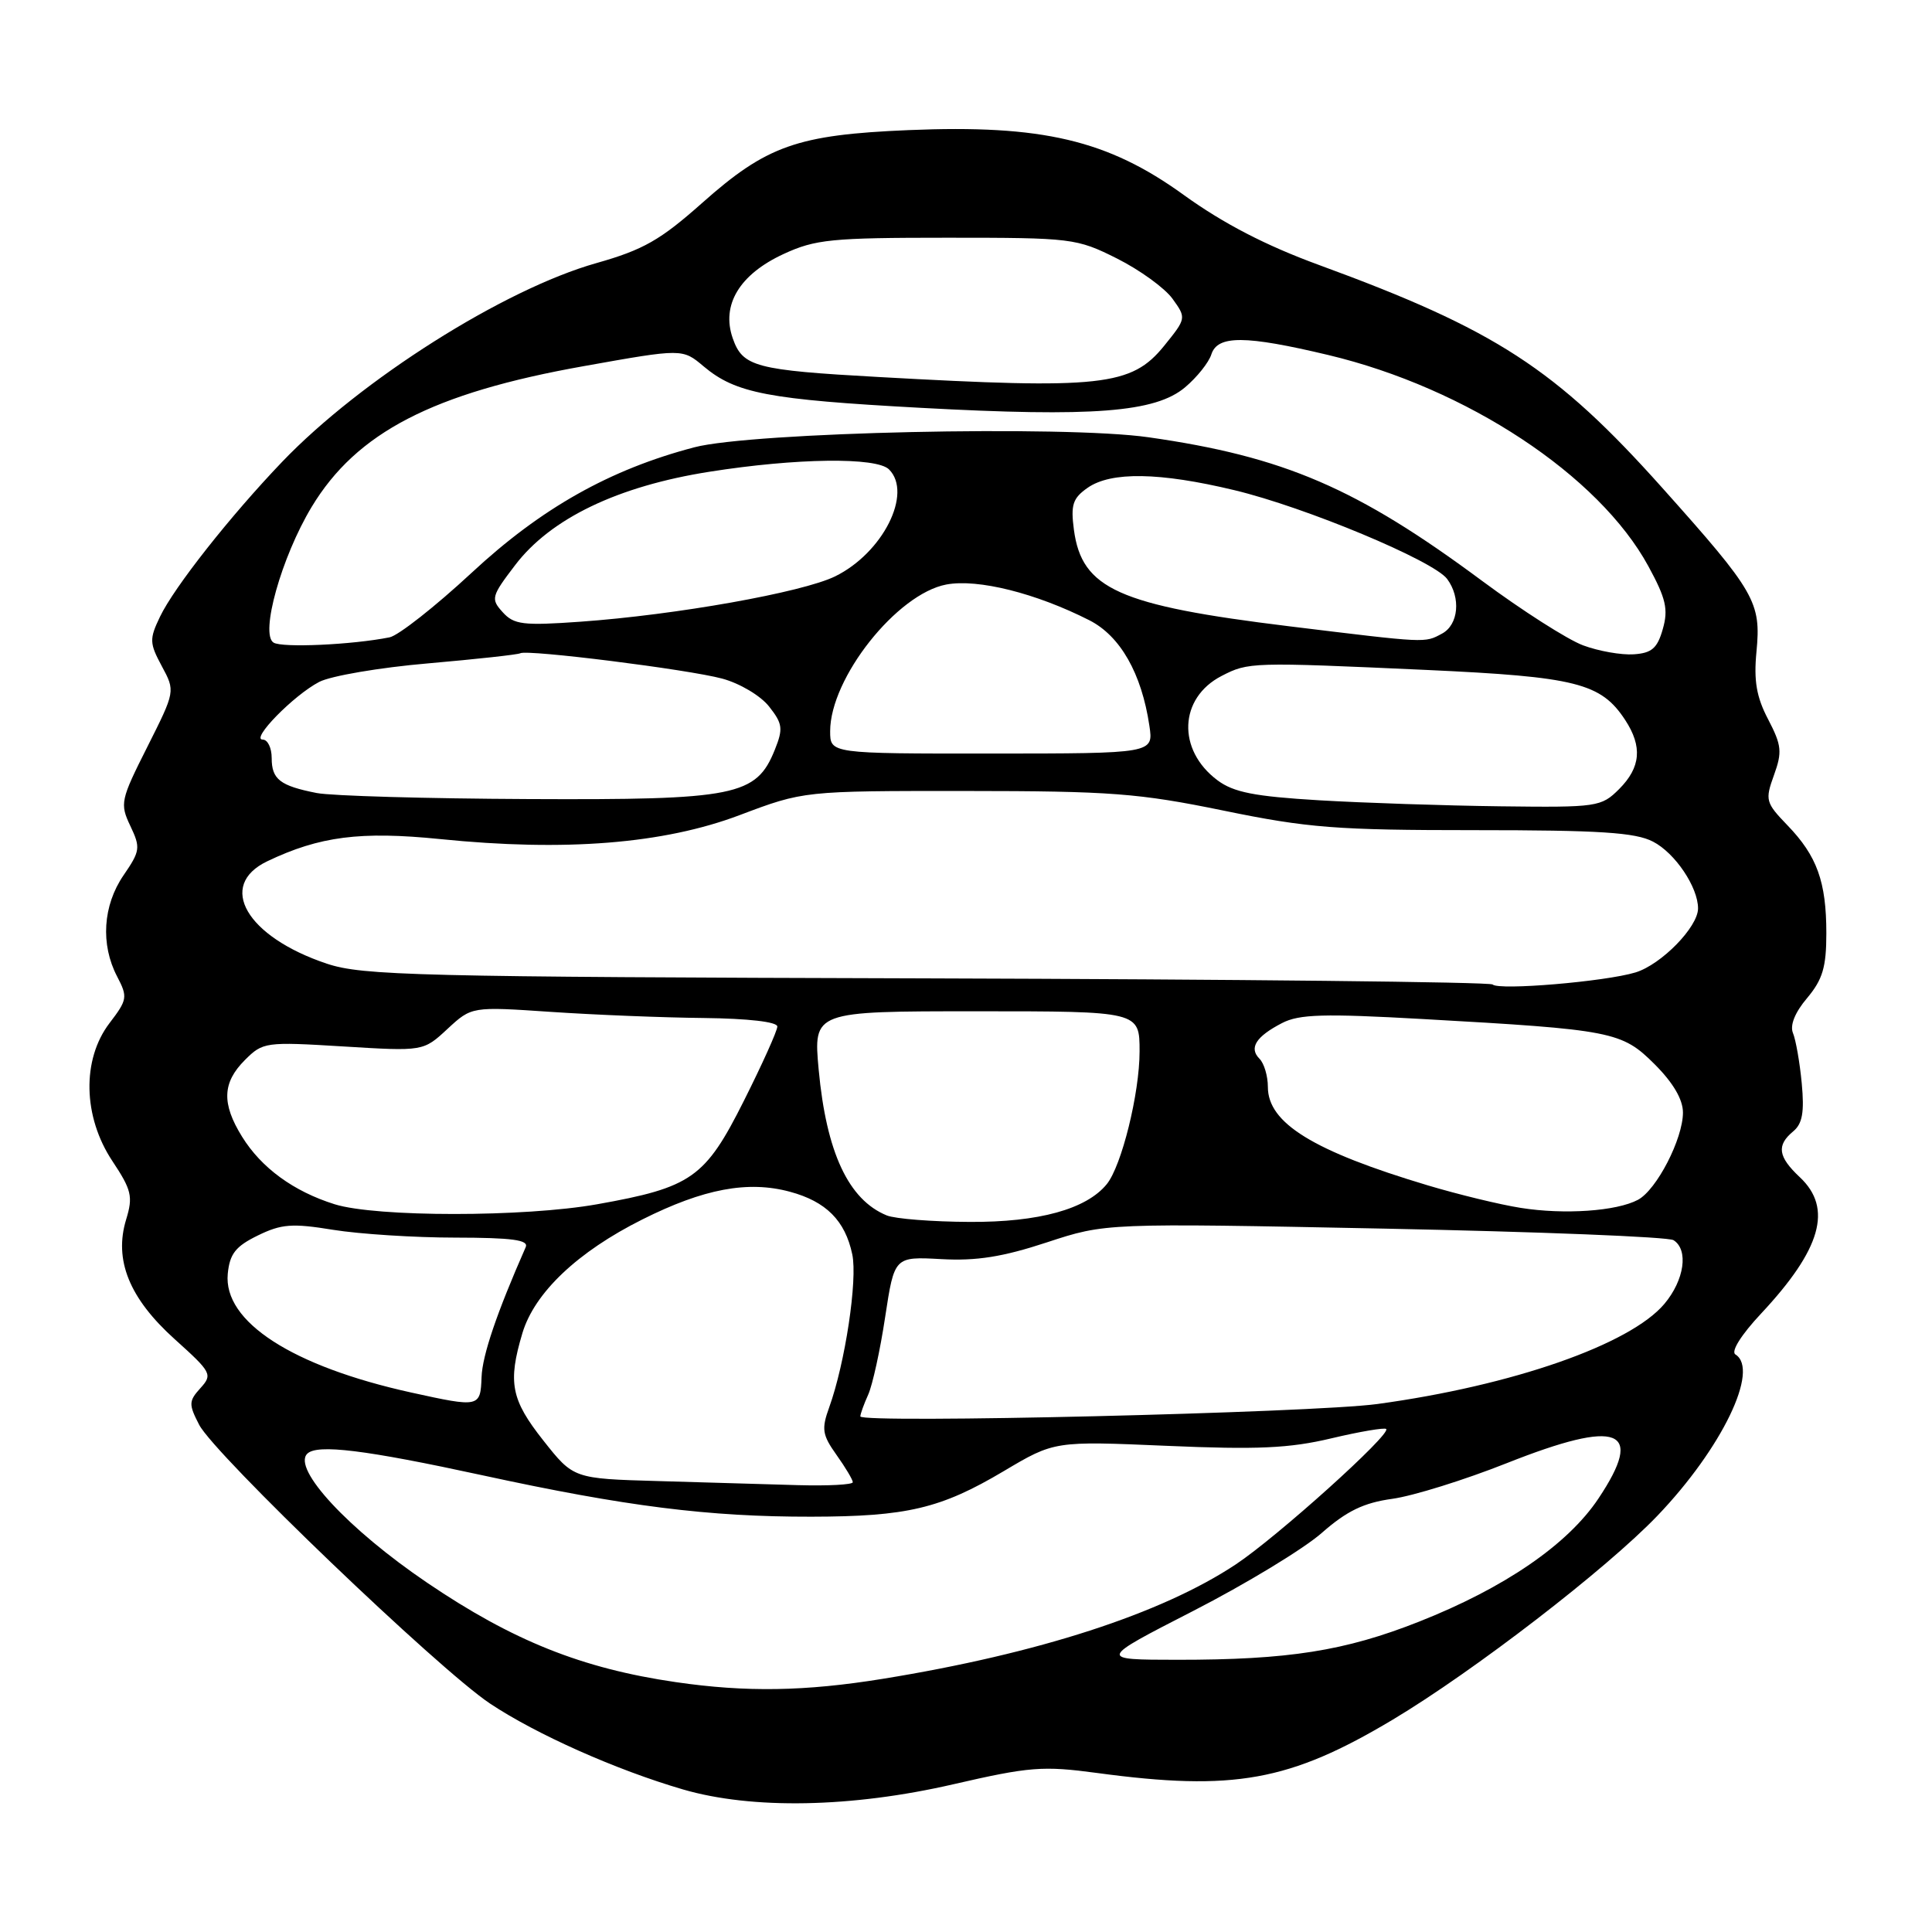 <?xml version="1.0" encoding="UTF-8" standalone="no"?>
<!DOCTYPE svg PUBLIC "-//W3C//DTD SVG 1.1//EN" "http://www.w3.org/Graphics/SVG/1.1/DTD/svg11.dtd" >
<svg xmlns="http://www.w3.org/2000/svg" xmlns:xlink="http://www.w3.org/1999/xlink" version="1.1" viewBox="0 0 256 256">
 <g >
 <path fill="currentColor"
d=" M 126.30 236.43 C 136.42 234.10 138.17 233.96 145.38 234.93 C 163.49 237.37 170.88 236.03 184.57 227.85 C 195.31 221.42 212.86 207.90 219.62 200.84 C 228.15 191.93 233.20 181.48 229.95 179.47 C 229.33 179.08 230.72 176.87 233.34 174.07 C 241.32 165.54 242.87 160.11 238.50 156.00 C 235.59 153.27 235.37 151.77 237.61 149.91 C 238.83 148.90 239.10 147.37 238.74 143.54 C 238.48 140.77 237.95 137.78 237.58 136.89 C 237.15 135.87 237.83 134.16 239.45 132.25 C 241.51 129.79 242.00 128.15 242.00 123.67 C 242.00 116.84 240.77 113.42 236.84 109.35 C 233.96 106.36 233.86 106.02 235.06 102.71 C 236.17 99.64 236.08 98.76 234.29 95.32 C 232.74 92.37 232.37 90.20 232.74 86.37 C 233.37 79.78 232.63 78.48 220.23 64.61 C 206.13 48.84 198.17 43.68 174.77 35.11 C 167.72 32.53 162.10 29.62 156.85 25.83 C 146.79 18.55 138.08 16.50 120.38 17.24 C 105.64 17.86 101.59 19.29 93.03 26.90 C 87.50 31.81 85.25 33.10 79.03 34.86 C 66.78 38.32 47.82 50.31 37.40 61.18 C 30.50 68.39 23.07 77.81 21.20 81.72 C 19.78 84.68 19.80 85.22 21.44 88.27 C 23.23 91.59 23.23 91.59 19.52 98.97 C 15.97 106.01 15.87 106.49 17.27 109.44 C 18.64 112.32 18.58 112.76 16.37 115.98 C 13.63 119.98 13.30 125.14 15.52 129.39 C 16.94 132.11 16.88 132.47 14.51 135.57 C 10.83 140.40 10.99 147.96 14.88 153.83 C 17.44 157.68 17.64 158.55 16.72 161.57 C 15.07 166.95 17.13 172.03 23.15 177.45 C 28.04 181.85 28.19 182.13 26.56 183.93 C 25.00 185.65 24.99 186.08 26.39 188.79 C 28.45 192.76 58.08 221.16 64.93 225.73 C 71.08 229.82 81.63 234.52 90.50 237.11 C 99.66 239.78 112.84 239.53 126.30 236.43 Z  M 89.54 222.89 C 77.11 221.08 67.94 217.41 56.60 209.72 C 46.18 202.66 38.71 194.62 40.71 192.63 C 42.01 191.32 48.39 192.11 63.96 195.49 C 82.94 199.61 93.88 200.99 107.50 200.97 C 120.19 200.95 124.65 199.89 132.99 194.94 C 139.72 190.94 139.72 190.94 154.61 191.58 C 166.59 192.10 170.85 191.91 176.40 190.59 C 180.19 189.69 183.47 189.14 183.68 189.35 C 184.36 190.03 169.22 203.66 163.75 207.29 C 153.91 213.82 137.59 219.11 116.99 222.45 C 106.70 224.12 98.86 224.25 89.54 222.89 Z  M 158.12 213.45 C 165.06 209.89 172.71 205.25 175.12 203.14 C 178.45 200.21 180.70 199.12 184.50 198.60 C 187.25 198.22 194.08 196.09 199.67 193.87 C 214.56 187.97 217.99 189.30 211.79 198.58 C 207.72 204.67 199.35 210.41 188.00 214.89 C 178.20 218.76 170.73 219.94 156.00 219.93 C 145.50 219.92 145.50 219.92 158.12 213.45 Z  M 87.25 196.25 C 75.99 195.93 75.99 195.93 72.00 190.88 C 67.71 185.46 67.27 183.18 69.22 176.65 C 70.83 171.28 76.54 165.87 85.12 161.58 C 93.24 157.51 99.10 156.41 104.66 157.91 C 109.46 159.20 111.99 161.74 112.93 166.21 C 113.65 169.60 111.98 180.64 109.88 186.46 C 108.83 189.36 108.95 190.12 110.84 192.78 C 112.03 194.45 113.00 196.08 113.00 196.40 C 113.00 196.73 109.74 196.90 105.75 196.79 C 101.76 196.67 93.44 196.43 87.25 196.25 Z  M 114.00 187.68 C 114.00 187.36 114.47 186.06 115.04 184.80 C 115.61 183.53 116.63 178.90 117.29 174.50 C 118.51 166.50 118.51 166.50 124.73 166.84 C 129.40 167.10 132.89 166.54 138.72 164.62 C 146.50 162.06 146.50 162.06 183.50 162.80 C 203.85 163.21 221.06 163.89 221.75 164.33 C 223.77 165.60 223.19 169.62 220.54 172.77 C 216.00 178.16 200.41 183.60 182.50 186.04 C 173.88 187.21 114.00 188.64 114.00 187.68 Z  M 54.50 184.52 C 38.71 181.04 29.57 175.12 30.18 168.78 C 30.44 166.14 31.21 165.15 34.16 163.71 C 37.29 162.18 38.71 162.07 44.16 162.96 C 47.64 163.52 54.94 163.99 60.36 163.99 C 67.87 164.00 70.08 164.30 69.66 165.25 C 65.81 174.00 63.92 179.57 63.81 182.47 C 63.66 186.48 63.54 186.51 54.50 184.52 Z  M 117.50 161.05 C 112.43 158.98 109.50 152.70 108.48 141.75 C 107.77 134.00 107.77 134.00 129.38 134.00 C 151.00 134.00 151.00 134.00 151.00 139.32 C 151.00 144.87 148.62 154.49 146.65 156.91 C 143.95 160.22 137.65 161.96 128.50 161.91 C 123.55 161.89 118.60 161.50 117.50 161.05 Z  M 44.34 159.57 C 38.89 157.86 34.63 154.75 32.07 150.61 C 29.35 146.22 29.46 143.45 32.45 140.46 C 34.83 138.08 35.17 138.03 45.49 138.66 C 56.09 139.31 56.09 139.31 59.29 136.34 C 62.50 133.37 62.50 133.37 73.00 134.08 C 78.78 134.47 87.89 134.84 93.25 134.89 C 99.14 134.96 103.00 135.40 103.00 136.02 C 103.00 136.58 101.00 141.02 98.56 145.88 C 93.44 156.08 91.65 157.34 79.13 159.57 C 69.48 161.29 49.85 161.29 44.34 159.57 Z  M 201.50 160.05 C 198.75 159.62 193.21 158.27 189.20 157.07 C 174.02 152.53 168.00 148.82 168.00 144.03 C 168.00 142.58 167.50 140.90 166.89 140.29 C 165.46 138.86 166.42 137.35 169.88 135.56 C 172.16 134.38 175.43 134.29 188.57 135.03 C 213.68 136.44 214.90 136.68 219.25 141.02 C 221.70 143.47 223.00 145.68 223.00 147.42 C 223.00 150.90 219.52 157.65 217.04 158.98 C 214.21 160.49 207.27 160.97 201.50 160.05 Z  M 197.78 130.45 C 197.45 130.12 163.73 129.76 122.84 129.64 C 55.23 129.45 48.03 129.27 43.30 127.69 C 32.66 124.13 28.70 117.33 35.42 114.12 C 42.35 110.81 47.77 110.12 58.30 111.18 C 74.86 112.86 87.91 111.82 98.00 108.01 C 106.50 104.80 106.50 104.80 128.00 104.81 C 147.18 104.82 150.86 105.10 162.13 107.41 C 173.31 109.71 177.11 110.00 195.43 110.00 C 211.95 110.00 216.69 110.30 219.03 111.52 C 221.95 113.02 225.00 117.55 225.00 120.37 C 225.00 122.83 220.14 127.80 216.72 128.85 C 212.71 130.07 198.59 131.26 197.78 130.45 Z  M 174.76 106.04 C 166.23 105.53 163.46 104.99 161.32 103.39 C 155.94 99.37 156.21 92.49 161.86 89.57 C 165.43 87.73 165.80 87.72 189.00 88.77 C 208.86 89.68 212.14 90.51 215.35 95.41 C 217.65 98.93 217.41 101.68 214.55 104.55 C 212.17 106.92 211.68 107.00 198.80 106.84 C 191.48 106.75 180.67 106.39 174.76 106.04 Z  M 41.97 105.08 C 37.10 104.12 36.00 103.27 36.00 100.44 C 36.00 99.10 35.47 98.00 34.81 98.00 C 33.16 98.00 38.90 92.13 42.29 90.36 C 43.82 89.56 50.32 88.45 56.73 87.90 C 63.13 87.34 68.63 86.74 68.94 86.56 C 69.86 86.03 91.18 88.70 95.70 89.92 C 98.03 90.55 100.79 92.19 101.91 93.62 C 103.70 95.89 103.79 96.55 102.67 99.34 C 100.21 105.47 97.50 106.01 70.00 105.88 C 56.52 105.82 43.91 105.46 41.97 105.08 Z  M 110.00 96.89 C 110.00 89.85 118.85 78.68 125.40 77.45 C 129.57 76.67 137.25 78.59 144.33 82.18 C 148.44 84.26 151.27 89.23 152.30 96.17 C 152.85 99.84 152.85 99.84 131.42 99.85 C 110.00 99.86 110.00 99.86 110.00 96.89 Z  M 209.76 85.51 C 207.70 84.74 201.69 80.90 196.40 76.98 C 179.80 64.66 170.14 60.50 152.18 57.94 C 141.01 56.34 99.66 57.26 92.00 59.27 C 80.80 62.21 71.70 67.34 62.48 75.91 C 57.67 80.37 52.78 84.22 51.62 84.45 C 46.67 85.44 37.39 85.86 36.25 85.15 C 34.43 84.03 37.29 73.82 41.29 67.18 C 47.25 57.30 57.35 52.07 77.38 48.51 C 90.43 46.18 90.43 46.18 93.24 48.55 C 97.49 52.12 101.78 52.94 122.00 54.04 C 144.85 55.28 153.09 54.64 157.03 51.32 C 158.61 49.99 160.17 48.03 160.51 46.96 C 161.33 44.40 165.00 44.42 176.00 47.04 C 194.34 51.41 211.86 62.98 218.42 75.03 C 220.75 79.31 221.08 80.74 220.33 83.35 C 219.61 85.90 218.87 86.54 216.47 86.70 C 214.84 86.81 211.82 86.28 209.76 85.51 Z  M 170.78 82.98 C 148.24 80.22 143.35 78.03 142.30 70.21 C 141.86 66.89 142.14 66.02 144.11 64.64 C 147.21 62.47 153.65 62.57 163.56 64.95 C 172.96 67.20 189.94 74.29 191.75 76.71 C 193.60 79.19 193.27 82.79 191.07 83.96 C 188.74 85.21 189.19 85.23 170.78 82.98 Z  M 66.61 81.12 C 65.01 79.36 65.10 79.02 68.26 74.88 C 72.96 68.70 81.86 64.42 94.00 62.51 C 105.51 60.69 116.15 60.55 117.80 62.20 C 120.96 65.36 116.98 73.27 110.66 76.37 C 106.31 78.50 89.57 81.48 76.90 82.38 C 69.31 82.92 68.10 82.77 66.61 81.12 Z  M 116.50 49.96 C 100.07 49.05 98.41 48.60 97.09 44.82 C 95.55 40.40 97.99 36.36 103.82 33.66 C 108.04 31.71 110.18 31.50 125.50 31.50 C 142.05 31.50 142.65 31.57 148.00 34.25 C 151.03 35.77 154.34 38.17 155.36 39.58 C 157.21 42.15 157.20 42.18 154.25 45.83 C 149.93 51.16 145.90 51.60 116.50 49.96 Z "/>
</g>
</svg>